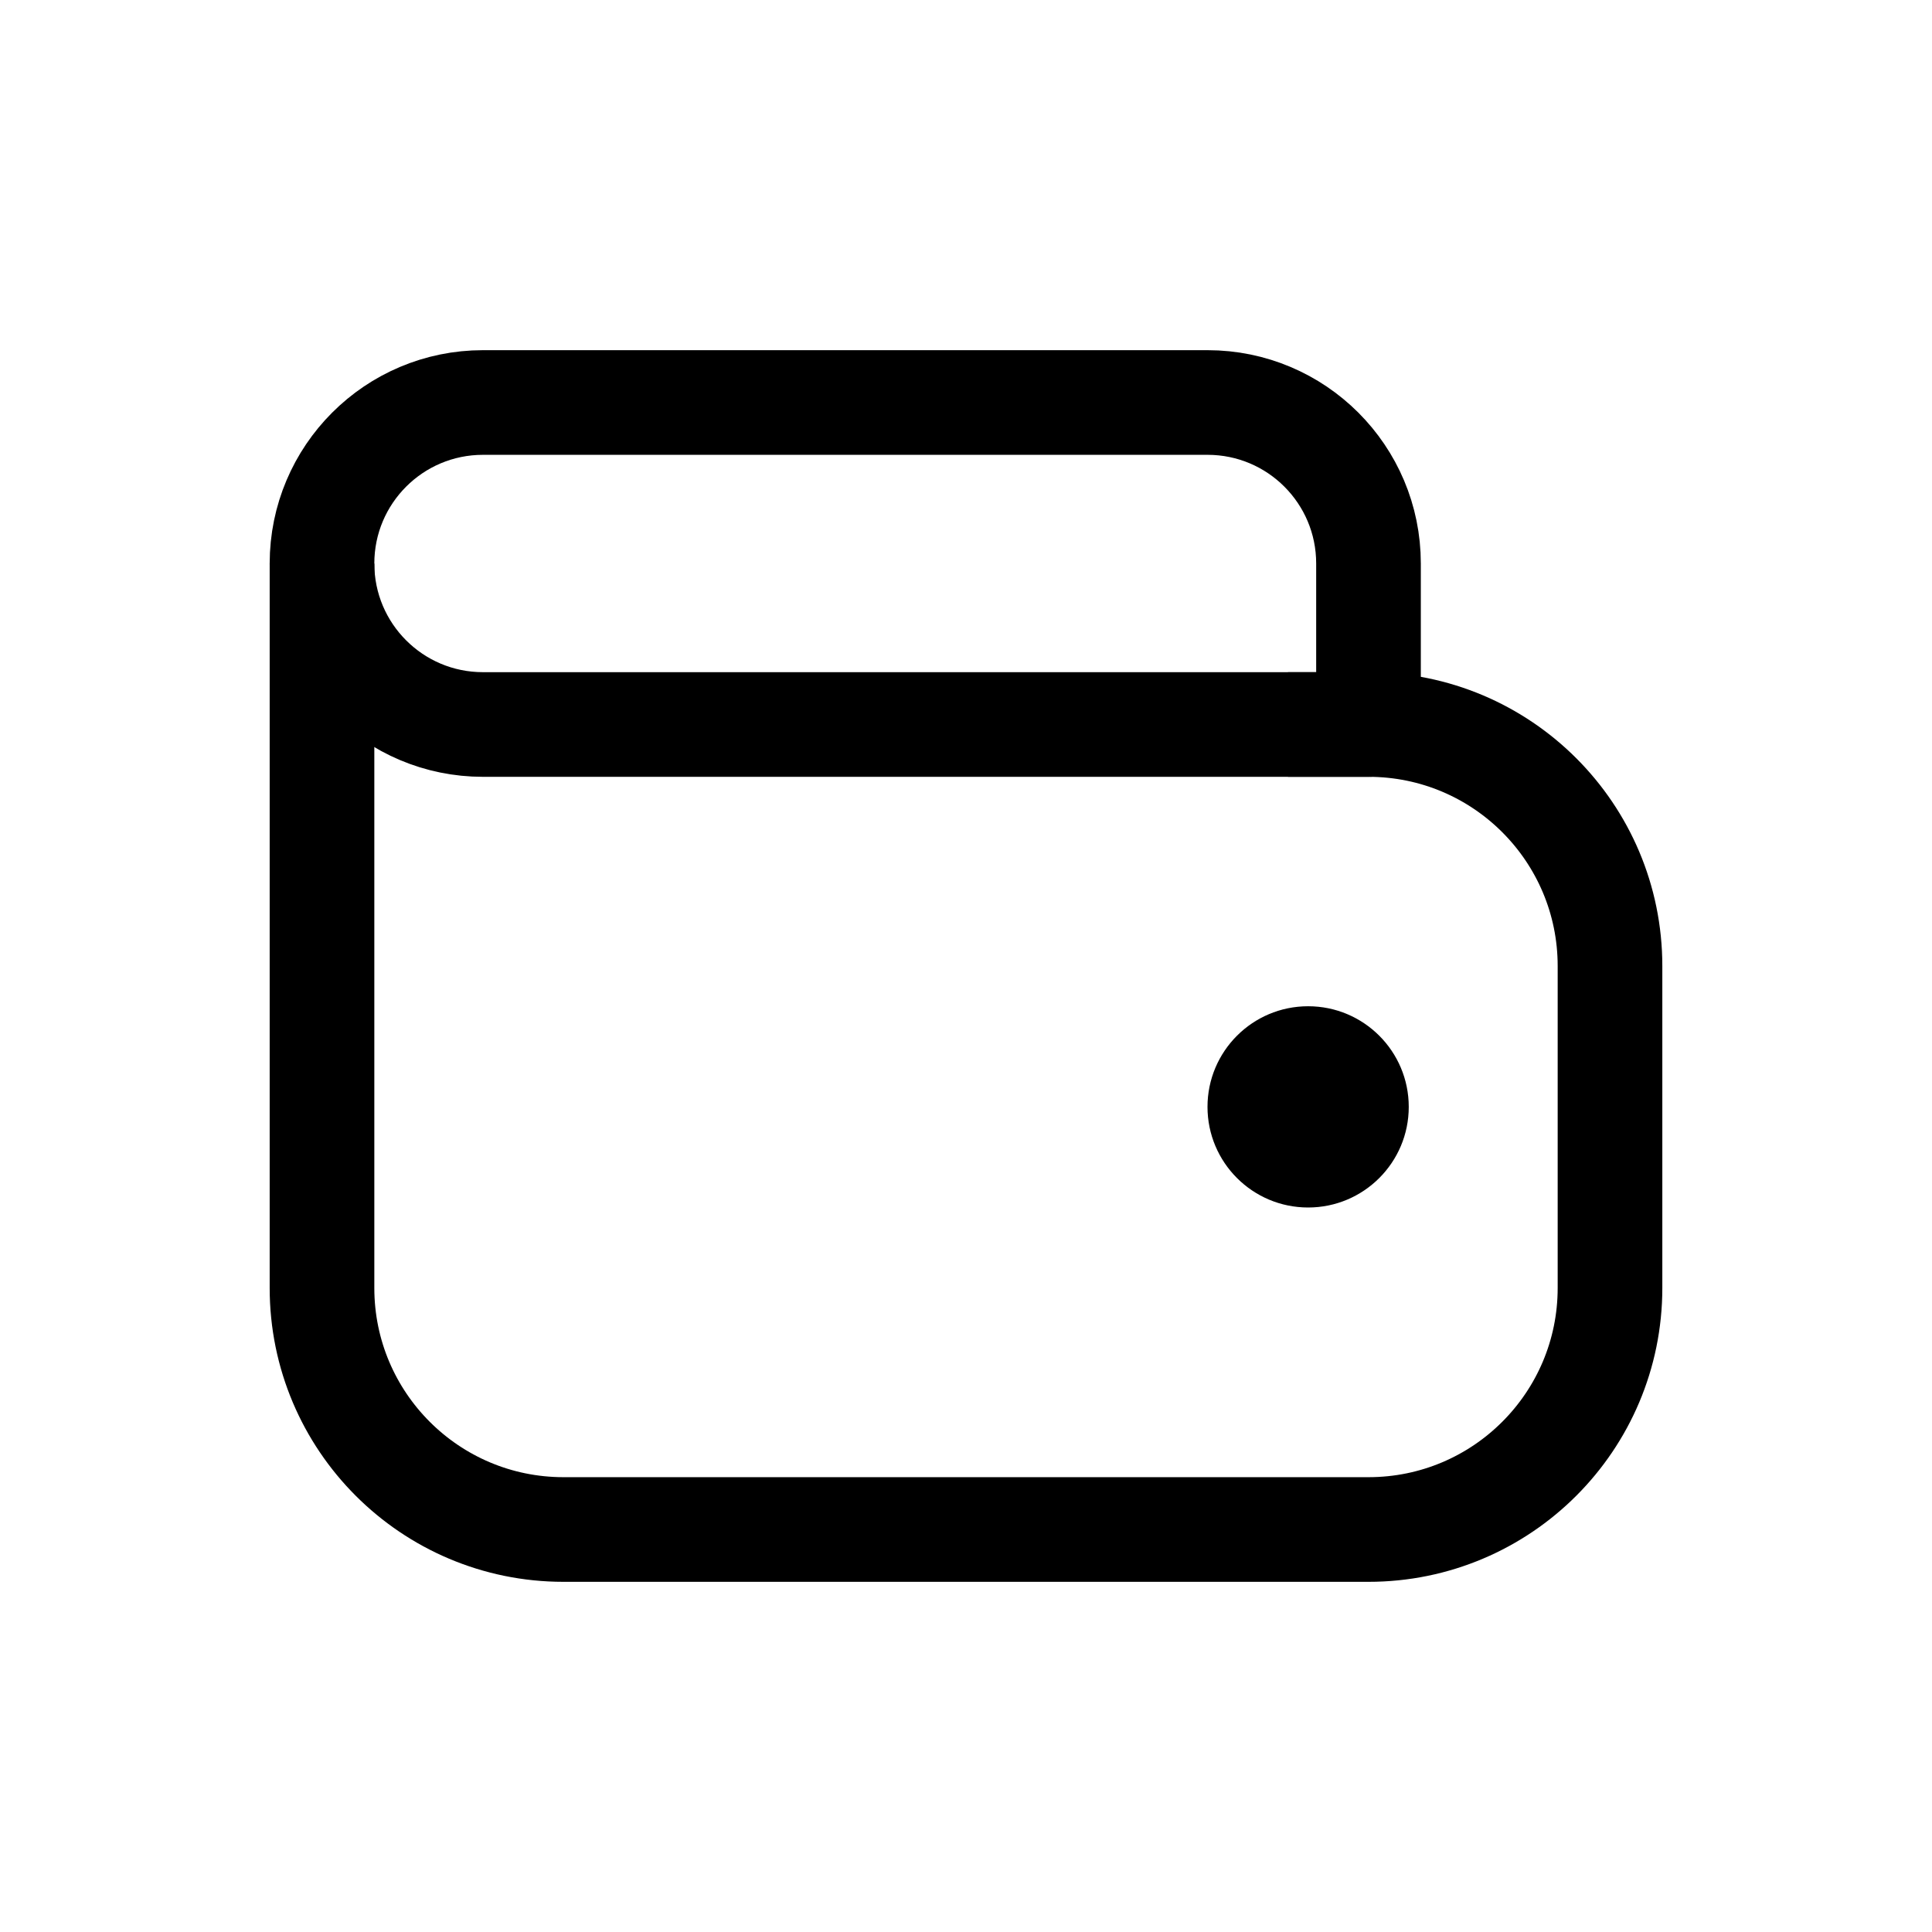 <svg width="24" height="24" viewBox="0 0 24 24" fill="none" xmlns="http://www.w3.org/2000/svg">
<path d="M4 7V16C4 17.657 5.343 19 7 19H17C18.657 19 20 17.657 20 16V12C20 10.343 18.657 9 17 9H16" stroke="black" stroke-width="1.3" stroke-linejoin="round"/>
<path d="M6 5H15C16.105 5 17 5.895 17 7V9H6C4.895 9 4 8.105 4 7C4 5.895 4.895 5 6 5Z" stroke="black" stroke-width="1.3" stroke-linejoin="round"/>
<circle cx="16.25" cy="13.75" r="1.25" fill="black"/>
</svg>
